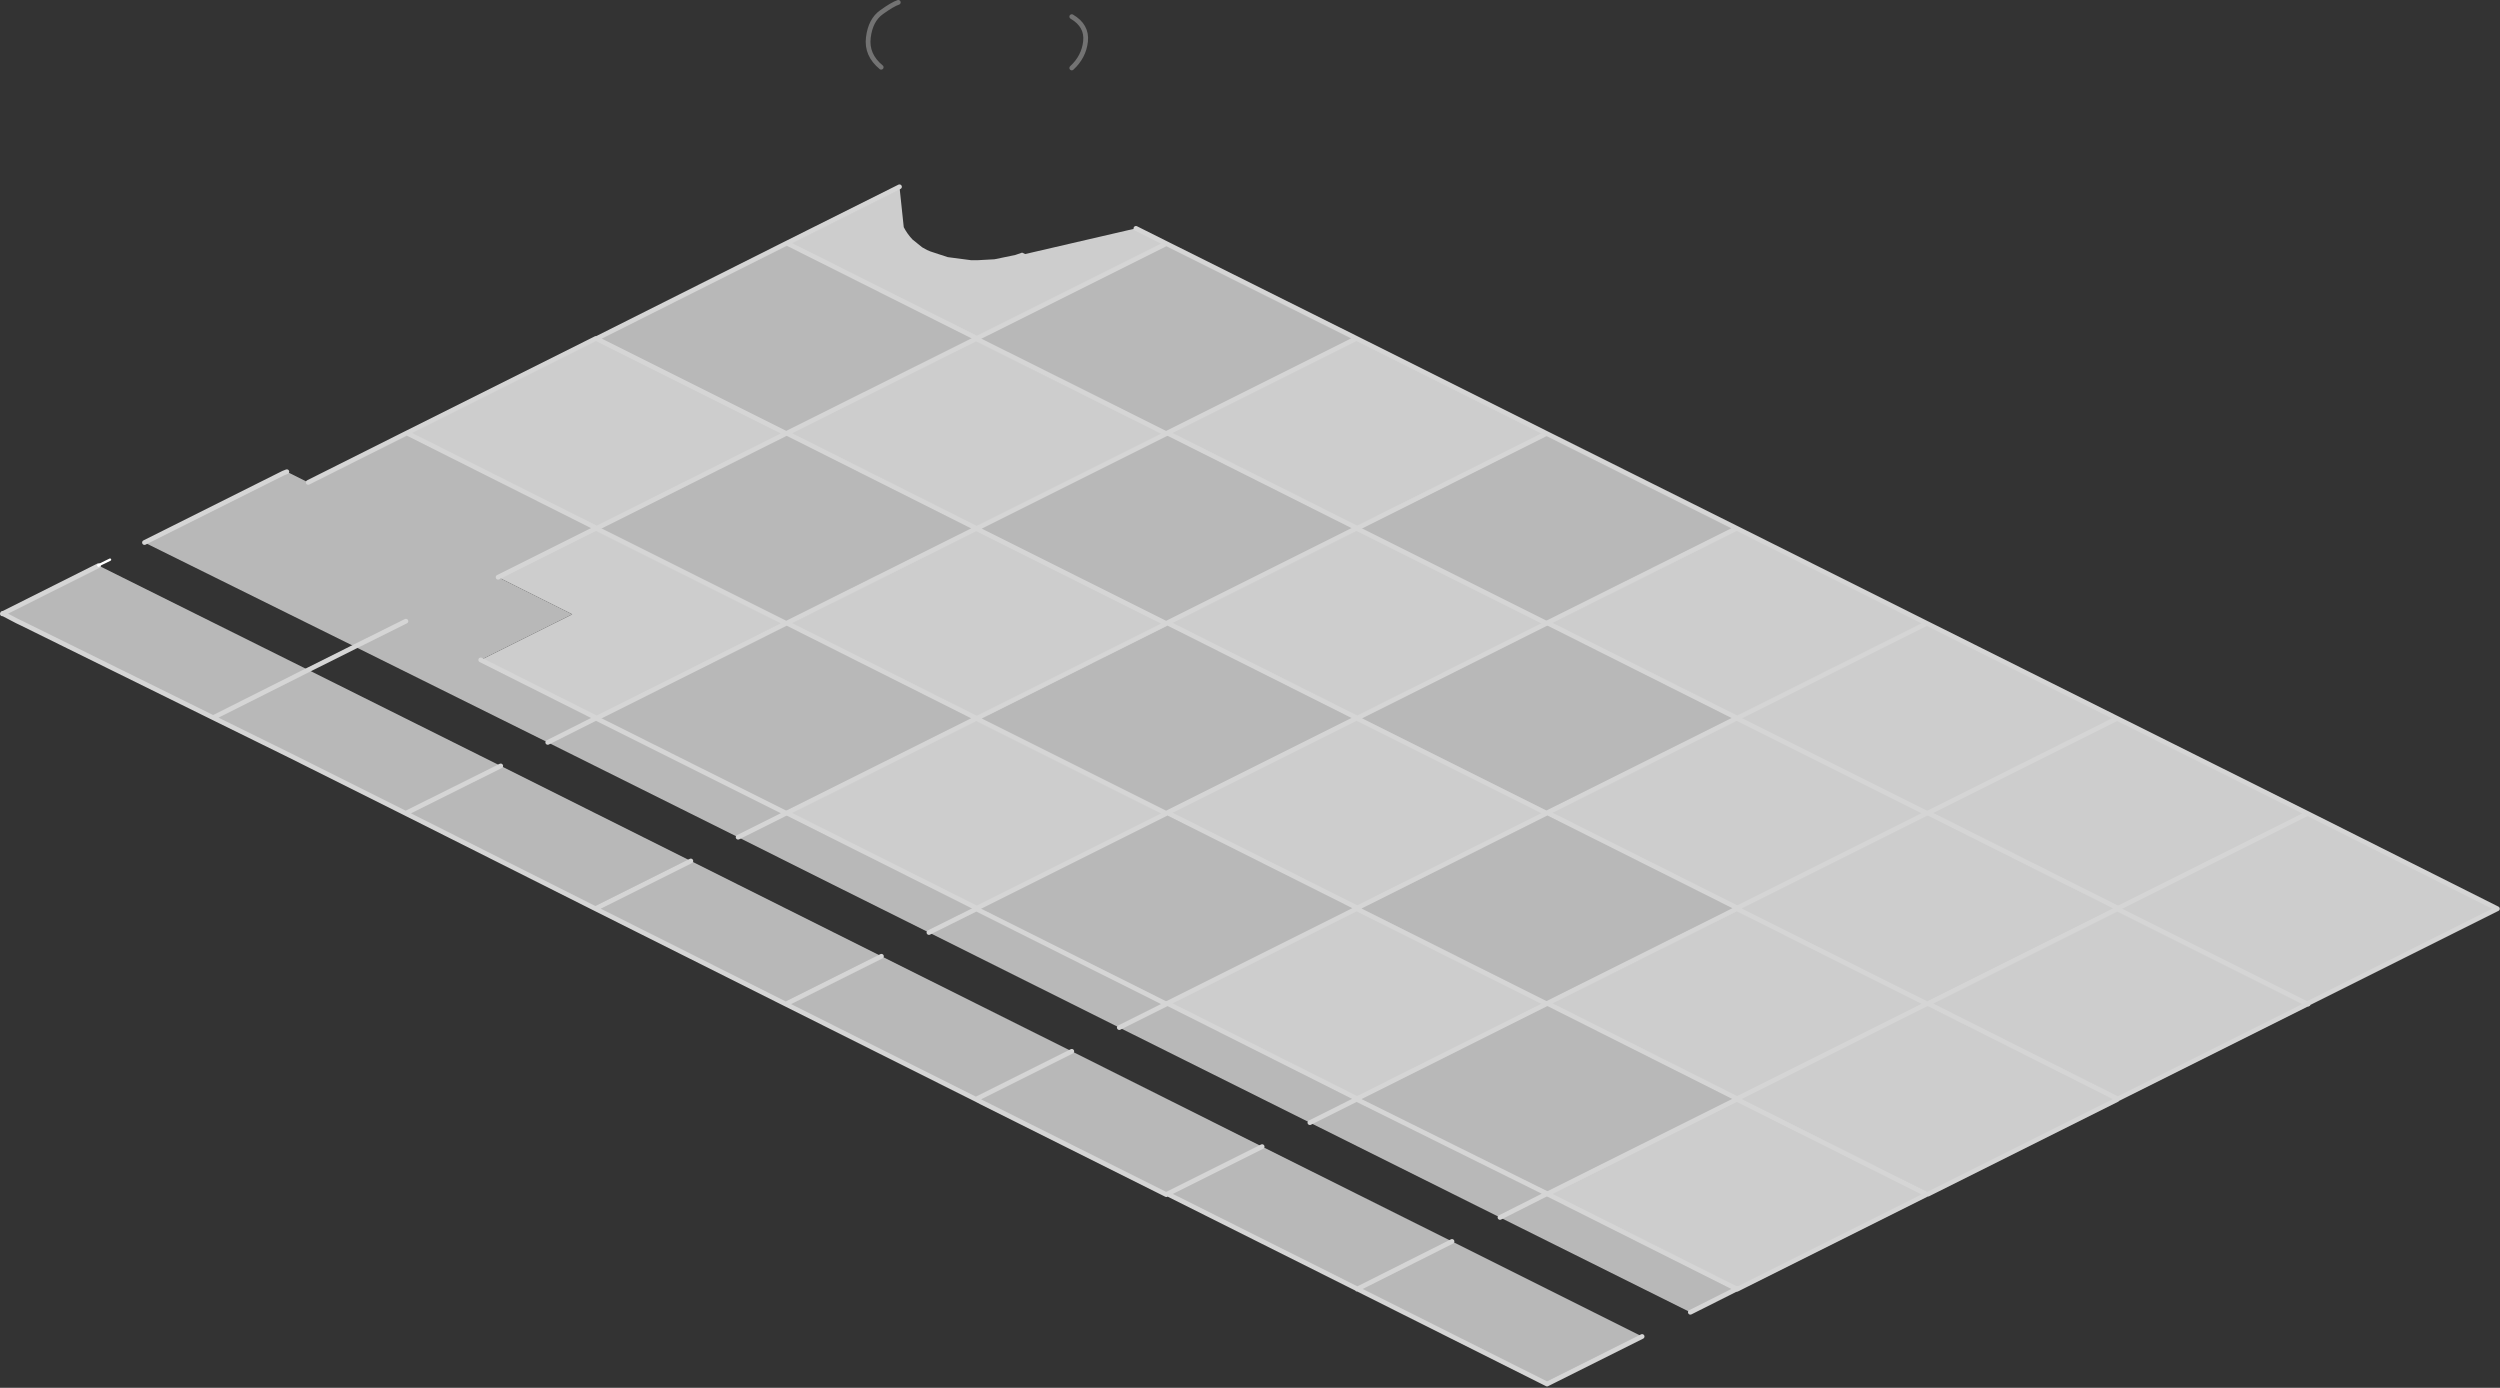 <?xml version="1.0" encoding="utf-8"?>
<svg version="1.1" id="Layer_1"
xmlns="http://www.w3.org/2000/svg"
xmlns:xlink="http://www.w3.org/1999/xlink"
xmlns:author="http://www.sothink.com"
width="526px" height="292px"
xml:space="preserve">
<rect width="100%" height="100%" fill="#333333" stroke="none"/>
<g id="579" transform="matrix(1, 0, 0, 1, 205.65, 47.25)">
<path style="fill:#CDCDCD;fill-opacity:1" d="M239.9,143.8L239.8 144L239.85 144L239.95 143.85L239.9 143.8M199.75,83.9L239.8 103.9L279.85 123.9L319.8 143.95L280 163.85L280 164L279.85 164L239.95 183.95L239.9 183.95L239.8 184.1L200 204L199.75 204.05L159.85 224L159.8 224L160 223.8L159.75 223.95L119.9 203.95L159.75 184.05L159.8 184.05L159.85 183.9L159.8 183.9L119.9 163.85L159.75 143.95L159.8 143.95L159.85 143.8L159.8 143.75L119.9 123.75L159.75 103.85L159.85 103.9L159.85 103.85L159.75 103.8L119.9 83.8L159.75 63.9L199.75 83.9M79.8,63.85L39.95 43.85L79.75 23.95L79.85 24L119.75 43.95L79.9 63.9L79.8 63.85M39.95,83.8L79.75 63.9L79.85 63.95L119.75 83.9L79.9 103.85L39.95 83.8M79.75,103.85L79.85 103.9L119.75 123.85L79.9 143.8L79.85 143.75L39.95 123.75L79.75 103.85M79.85,183.9L39.95 163.85L79.75 143.95L79.8 143.95L119.75 163.95L79.9 183.9L79.85 183.9M-40.1,3.9L-16.4 -7.95L-15.5 0.55Q-14.75 2 -13.65 3.15L-11.6 4.8L-10.6 5.35L-9.9 5.65L-6.25 6.85L-1.3 7.5L0 7.5L3.6 7.3L7.95 6.4L9.4 5.9L10.05 6.2L33.35 0.8L39.75 4L-0.15 23.95L-0.2 23.9L-40.1 3.9M0.75,184.6L-0.2 184.1L0.75 184.6M-120.05,43.85L-80.25 23.95L-80.15 24L-40.25 43.95L-80.1 63.9L-80.2 63.85L-120.05 43.85M39.75,44L-0.15 63.95L-0.25 63.9L-40.1 43.9L-0.25 24L-0.2 24.05L39.75 44M-40.25,83.9L-80.1 103.85L-80.2 103.8L-104.5 91.6L-85.25 82L-100.85 74.2L-80.25 63.9L-80.15 63.95L-40.25 83.9M39.75,83.95L-0.15 103.9L-0.25 103.85L-40.1 83.85L-0.25 63.95L-0.15 64L39.75 83.95M39.75,123.9L-0.15 143.85L-0.2 143.8L-40.1 123.8L-0.25 103.9L-0.15 103.95L39.75 123.9" />
<path style="fill:#B8B8B8;fill-opacity:1" d="M-131,88.8L-175.25 66.9L-146.05 52.3L-145.35 52L-145.3 52L-140.8 54.25L-120.05 43.85L-80.2 63.85L-80.25 63.9L-100.85 74.2L-85.25 82L-104.5 91.6L-80.2 103.8L-80.25 103.85L-80.15 103.9L-80.1 103.85L-40.25 83.9L-80.15 63.95L-80.1 63.9L-40.25 43.95L-80.15 24L-40.1 3.9L-0.2 23.9L-0.25 24L-40.1 43.9L-0.25 63.9L-0.25 63.95L-40.1 83.85L-0.25 103.85L-0.25 103.9L-40.1 123.8L-0.2 143.8L-0.25 144L-0.2 144L-0.15 143.85L39.75 123.9L-0.15 103.95L-0.15 103.9L39.75 83.95L-0.15 64L-0.15 63.95L39.75 44L-0.2 24.05L-0.15 23.95L39.75 4L79.75 23.95L39.95 43.85L79.8 63.85L79.75 63.9L39.95 83.8L79.9 103.85L79.75 103.85L39.95 123.75L79.85 143.75L79.75 143.95L39.95 163.85L79.85 183.9L79.75 184.05L79.8 184.05L79.9 183.9L119.75 163.95L79.8 143.95L79.9 143.8L119.75 123.85L79.85 103.9L79.9 103.85L119.75 83.9L79.85 63.95L79.9 63.9L119.75 43.95L159.75 63.9L119.9 83.8L159.75 103.8L159.75 103.85L119.9 123.75L159.8 143.75L159.75 143.95L119.9 163.85L159.8 183.9L159.75 184.05L119.9 203.95L159.75 223.95L150 228.85L109.95 208.9L69.95 188.95L29.85 168.95L-10.2 148.95Q-30.3 138.95 -50.35 128.9Q-70.4 118.9 -90.4 108.95L-131 88.8M-0.2,184.1L-0.15 183.95Q-20.1 173.95 -40.1 163.9L-40.25 163.95L-80.2 143.95L-80.1 143.8L-120.05 123.75L-120.25 123.85L-122.15 122.95L-144.65 111.7L-160.8 103.75L-200.95 83.95L-202 83.45L-205.15 81.9L-205.2 81.85L-205.1 81.8L-184.9 71.75L-140.8 93.7L-100.3 113.9L-60.3 133.9L-20.2 153.95L19.85 173.95L59.9 194L99.85 213.95L139.85 233.95L119.85 243.95L119.75 244L79.85 224.05L79.9 224L39.95 203.95L39.75 204.1L0.75 184.6L-0.2 184.1" />
<path style="fill:#FFFFFF;fill-opacity:1" d="M-184.9,71.75L-184.95 71.7L-182.5 70.5L-184.9 71.75" />
<path style="fill:none;stroke-width:1;stroke-linecap:round;stroke-linejoin:round;stroke-miterlimit:3;stroke:#D5D5D5;stroke-opacity:1" d="M239.95,143.85L239.9 143.8L200 123.8L239.8 103.9L199.75 83.9L159.85 103.85M239.8,103.9L279.85 123.9L319.8 143.95L280 163.85L280 164M239.95,143.85L279.85 123.9M159.75,103.8L119.9 83.8L159.75 63.9L119.75 43.95L79.9 63.9M69.95,188.95L79.75 184.05L79.8 184.05L119.85 203.9L119.9 203.95M159.75,103.8L159.85 103.85M119.75,43.95L79.85 24L79.75 23.95L39.95 43.85L79.8 63.85L79.9 63.9M33.35,0.8L39.75 4L79.75 23.95M29.85,168.95L39.75 164L-0.2 144L-0.25 144L-10.2 148.95M139.85,233.95L119.85 243.95M39.75,204.1L0.75 184.6L-0.2 184.1L-40.25 164.05L-80.25 144L-120.25 123.9L-122.15 122.95L-144.65 111.7L-160.8 103.75L-200.95 83.95L-202 83.45M-140.8,93.7L-131 88.8L-120.25 83.45M-175.25,66.9L-146.05 52.3M-140.8,54.25L-120.05 43.85L-80.25 23.95L-80.15 24L-40.1 3.9L-16.4 -7.95M160,223.8L159.75 223.95L150 228.85M119.85,203.9L109.95 208.9M79.9,224L79.95 223.95L40 203.95L39.95 203.95M99.85,213.95L79.95 223.95L119.85 243.95M59.9,194L40 203.95M159.75,63.9L199.75 83.9M-0.15,23.95L-0.2 23.9L-40.1 3.9M-0.15,23.95L39.75 4M-80.15,24L-40.25 43.95L-80.1 63.9L-80.2 63.85M-145.3,52L-146.05 52.3M-100.3,113.9L-120.05 123.75M-80.1,143.8L-60.3 133.9M-120.25,123.85L-120.25 123.9M-90.4,108.95L-80.25 103.85L-80.15 103.9L-40.25 123.85L-50.35 128.9M-80.2,143.95L-80.25 143.95L-80.25 144M-40.25,163.95L-40.25 164.05M-40.1,163.9L-20.2 153.95M-140.8,93.7L-160.8 103.75M-120.05,43.85L-80.2 63.85M-205.15,81.9L-205.05 81.85L-205.1 81.8M-184.9,71.75L-205.05 81.85L-202 83.45M-0.15,183.95L19.85 173.95" />
<path style="fill:none;stroke-width:1;stroke-linecap:round;stroke-linejoin:round;stroke-miterlimit:3;stroke:#D5D5D5;stroke-opacity:1" d="M239.9,183.95L200 163.9L239.8 144L239.85 144M159.85,103.9L199.75 123.85L159.85 143.8L159.8 143.75L119.9 123.75L159.75 103.85M159.8,143.95L199.75 163.95L159.85 183.9L159.8 183.9L119.9 163.85L159.75 143.95M159.75,223.95L119.9 203.95L159.75 184.05L159.8 184.05L199.75 204.05L159.85 224L159.8 224M200,204L239.8 184.1M239.9,183.95L239.95 183.95L279.85 164L239.85 144M79.75,63.9L79.85 63.95L119.75 83.9L79.9 103.85M79.75,103.85L79.85 103.9L119.75 123.85L79.9 143.8L79.85 143.75L39.95 123.75L79.75 103.85M79.75,143.95L79.8 143.95L119.75 163.95L79.9 183.9M79.75,63.9L39.95 83.8L79.9 103.85M79.75,143.95L39.95 163.85L79.85 183.9L79.9 183.9M159.85,103.9L159.75 103.85M159.8,143.95L159.75 143.95M159.75,223.95L159.8 224M-0.25,24L-0.2 24.05M-0.25,24L-40.1 43.9L-0.25 63.9L-0.15 63.95L39.75 44L-0.2 24.05M-80.25,63.9L-80.15 63.95M-80.25,63.9L-100.85 74.2M-104.5,91.6L-80.2 103.8L-80.1 103.85L-40.25 83.9L-80.15 63.95M-0.25,63.95L-0.15 64M-0.25,63.95L-40.1 83.85L-0.25 103.85L-0.15 103.9L39.75 83.95L-0.15 64M-0.15,103.95L-0.25 103.9L-40.1 123.8L-0.2 143.8L-0.15 143.85L39.75 123.9L-0.15 103.95" />
<path style="fill:none;stroke-width:0.5;stroke-linecap:round;stroke-linejoin:round;stroke-miterlimit:3;stroke:#FFFFFF;stroke-opacity:1" d="M-184.95,71.7L-182.5 70.5" />
<path style="fill:none;stroke-width:0.5;stroke-linecap:round;stroke-linejoin:round;stroke-miterlimit:3;stroke:#FFFFFF;stroke-opacity:1" d="M-184.9,71.75L-184.95 71.7" />
<path style="fill:none;stroke-width:1;stroke-linecap:round;stroke-linejoin:round;stroke-miterlimit:3;stroke:#737373;stroke-opacity:1" d="M19.85,-43.75Q23.1 -41.85 22.75 -38.55Q22.4 -35.3 19.85 -32.95M-20.25,-33.1Q-23.4 -35.7 -22.95 -39.35Q-22.5 -43.05 -20.15 -44.7Q-17.85 -46.35 -16.65 -46.75" />
</g>
</svg>
